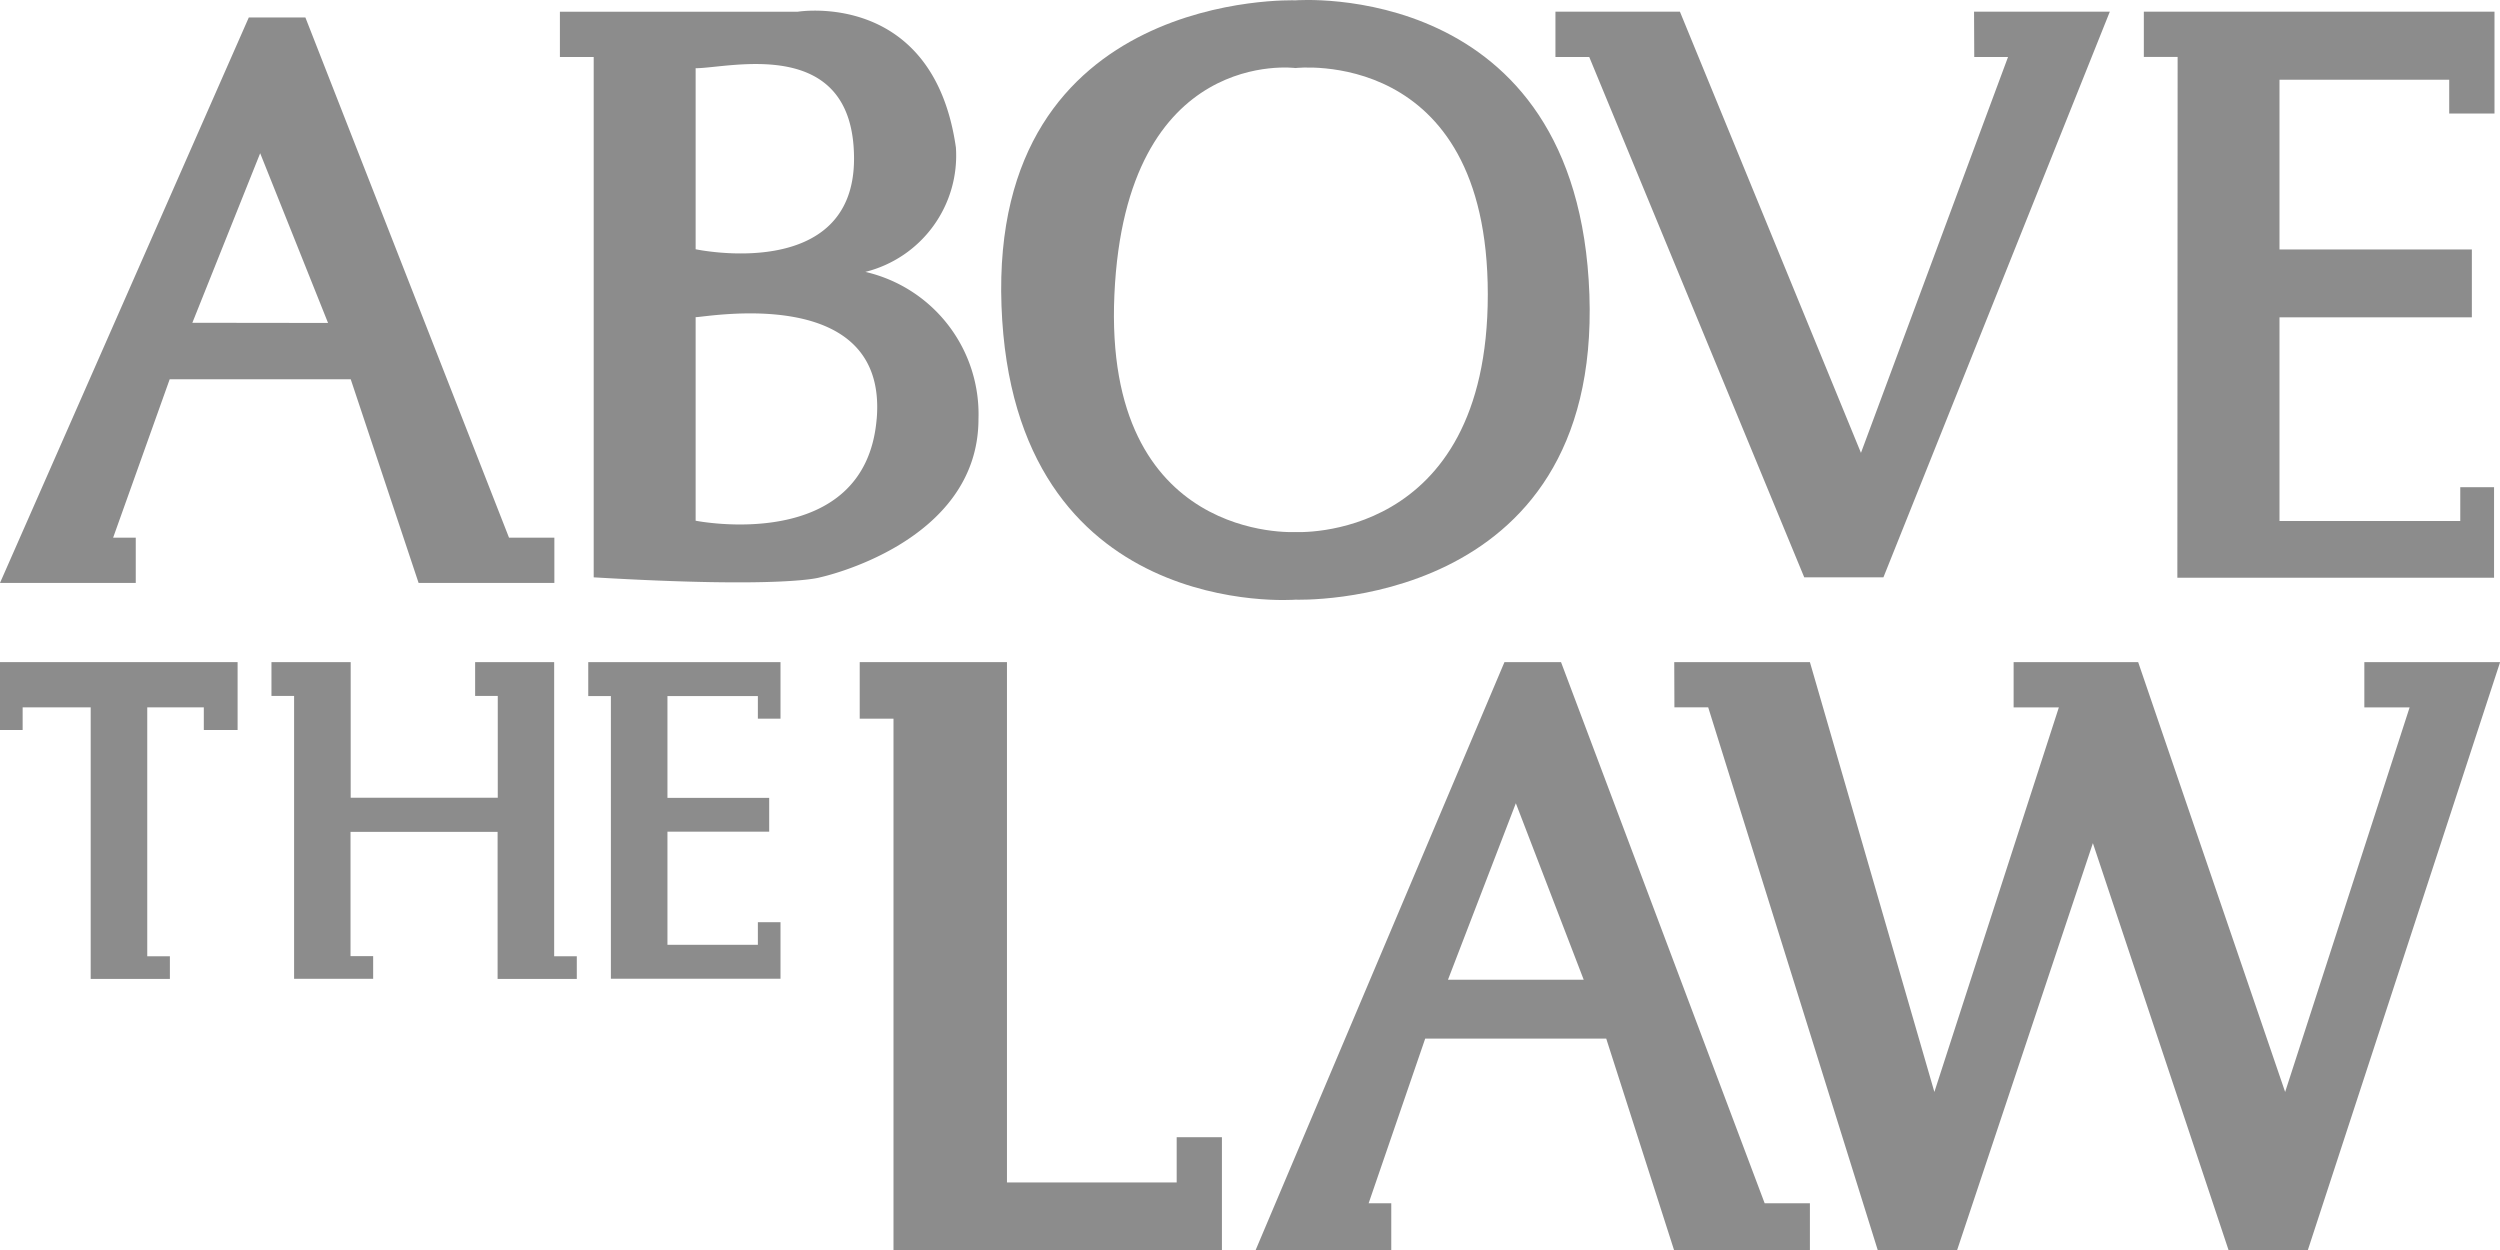 <svg xmlns="http://www.w3.org/2000/svg" width="73.99" height="37.006" viewBox="0 0 73.99 37.006"><defs><style>.a{opacity:0.45;}</style></defs><g class="a" transform="translate(-106 -17.467)"><g transform="translate(169.444 17.813)"><path d="M305.935,19.889h-1V18.55h10.378v3.014h-1.34v-1h-5.023v5.023h5.693v2.009h-5.693v6.028H314.3v-1h1v2.679h-9.373Z" transform="translate(-304.93 -18.55)"/></g><g transform="translate(152.034 17.813)"><path d="M262.73,18.55h4.018l-6.7,16.74h-2.344l-6.363-15.4h-1V18.55h3.684l5.358,13.057,4.353-11.717h-1Z" transform="translate(-250.34 -18.55)"/></g><g transform="translate(135.622 17.467)"><path d="M216.3,26.184c-.335-9.376-8.7-8.707-8.7-8.707s-9.038-.335-8.7,9.038,8.7,8.7,8.7,8.7S216.632,35.558,216.3,26.184Zm-8.7,7.029s-5.693.335-5.358-7.032,5.358-6.7,5.358-6.7,5.693-.67,5.693,6.7S207.594,33.213,207.594,33.213Z" transform="translate(-198.882 -17.467)"/></g><g transform="translate(122.571 17.779)"><path d="M167,26.181A3.548,3.548,0,0,0,169.68,22.5c-.67-4.688-4.688-4.018-4.688-4.018H157.96v1.339h1v15.4c5.693.335,6.7,0,6.7,0s4.688-1,4.688-4.688A4.322,4.322,0,0,0,167,26.181Zm-5.023-6.028c1,0,4.688-1,4.688,2.679s-4.688,2.679-4.688,2.679Zm5.358,10.378c-.335,4.018-5.358,3.014-5.358,3.014V27.521C162.313,27.521,167.671,26.516,167.336,30.532Z" transform="translate(-157.96 -18.446)"/></g><g transform="translate(106 17.982)"><path d="M121.066,34.481l-6.028-15.4h-1.674L106,35.817h4.018V34.478h-.67l1.674-4.688h5.358l2.009,6.028h4.018V34.478h-1.343Zm-9.373-6.363L113.7,23.1l2.009,5.023Z" transform="translate(-106 -19.08)"/></g><g transform="translate(123.41 37.063)"><path d="M160.59,78.91h5.69v1.674h-.67v-.67h-2.676v3.014h3.011v1h-3.011v3.349h2.676v-.67h.67v1.674h-5.02V79.915h-.67Z" transform="translate(-160.59 -78.91)"/></g><g transform="translate(114.034 37.063)"><path d="M137.218,78.91v1h.67v3.014h-4.353V78.91H131.19v1h.67v8.372H134.2v-.67h-.67V83.933h4.353v4.353h2.344v-.67h-.67V78.91Z" transform="translate(-131.19 -78.91)"/></g><g transform="translate(106 37.063)"><path d="M113.032,78.91v2.009h-1v-.67h-1.674v7.367h.67v.67h-2.344V80.249H106.67v.67H106V78.91Z" transform="translate(-106 -78.91)"/></g><g transform="translate(131.444 37.063)"><path d="M185.78,78.91v1.674h1V96.32H196.5V92.971h-1.339v1.339h-5.023V78.91Z" transform="translate(-185.78 -78.91)"/></g><g transform="translate(143.158 37.063)"><path d="M237.579,94.926,231.552,78.91h-1.674L222.51,96.32h4.018V94.926h-.67l1.674-4.873h5.358L234.9,96.32h4.018V94.926Zm-9.373-6.615,2.009-5.224,2.009,5.224Z" transform="translate(-222.51 -78.91)"/></g><g transform="translate(155.551 37.063)"><path d="M261.37,78.91h4.015l3.684,12.722,3.684-11.382h-1.339V78.91H275.1l4.35,12.722,3.684-11.382h-1.34V78.91h4.018l-5.693,17.41h-2.341l-4.018-12.052L269.739,96.32h-2.344l-5.02-16.071h-1Z" transform="translate(-261.37 -78.91)"/></g></g></svg>